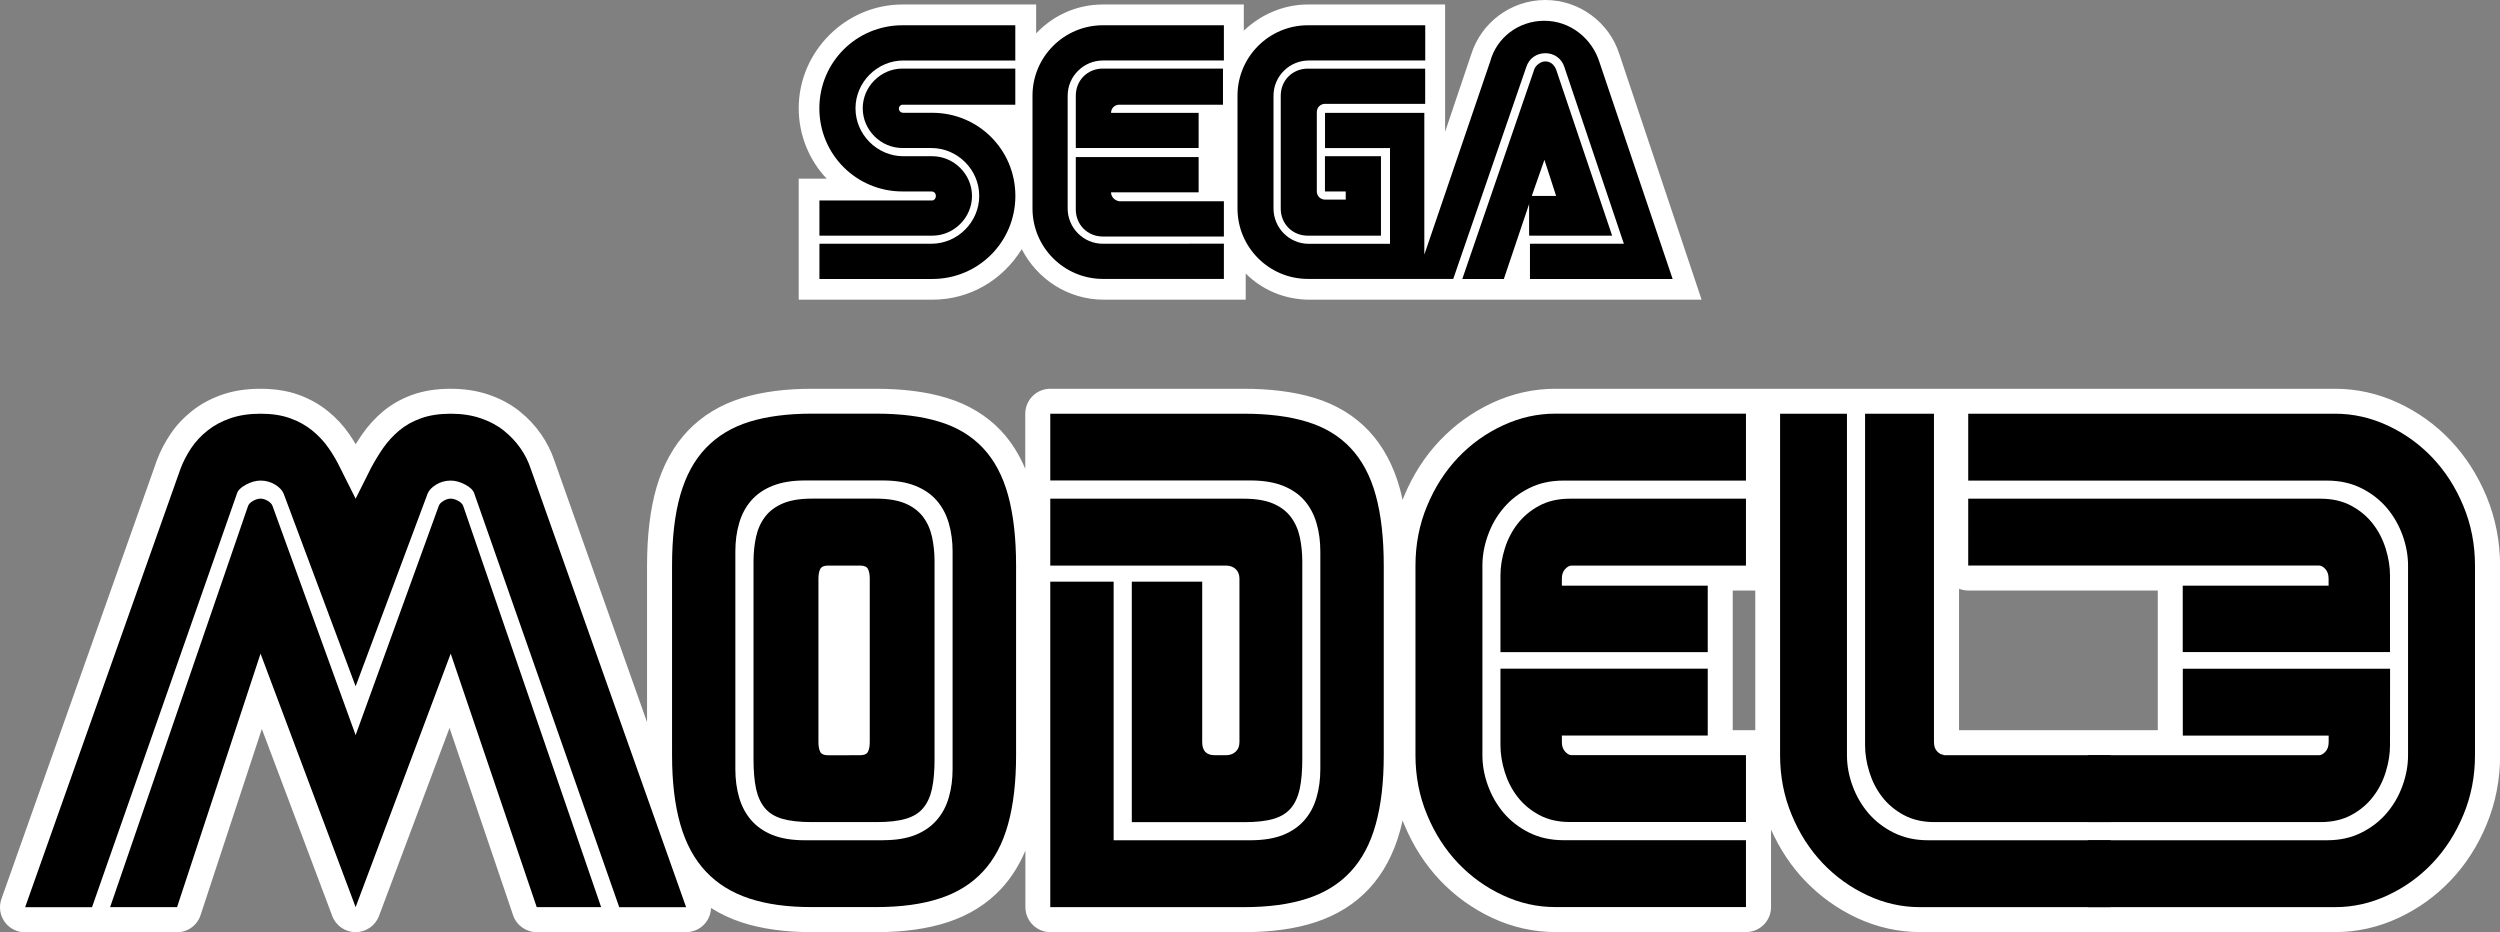 <?xml version="1.0" encoding="utf-8"?>
<!-- Generator: Adobe Illustrator 26.0.3, SVG Export Plug-In . SVG Version: 6.00 Build 0)  -->
<svg version="1.1" id="Layer_1" xmlns="http://www.w3.org/2000/svg" xmlns:xlink="http://www.w3.org/1999/xlink" x="0px" y="0px"
	 viewBox="0 0 3839 1431.5" style="enable-background:new 0 0 3839 1431.5;" xml:space="preserve">
<rect x="0" y="0" width="3839" height="1431.5" fill="#808080" stroke="none"/>
<style type="text/css">
	.st0{fill:url(#SVGID_1_);}
	.st1{fill:#FFFFFF;}
	.st2{fill:url(#SVGID_00000173160160264531205250000013088376296487560582_);}
	.st3{fill:url(#SVGID_00000000939608304211001780000016342623257911338135_);}
	.st4{fill:url(#SVGID_00000002346622572989061110000009421778539920128135_);}
	.st5{fill:url(#SVGID_00000067196410435011331190000015547086305182148287_);}
	.st6{fill:url(#SVGID_00000037653273045681722180000008349080933249698203_);}
	.st7{fill:url(#SVGID_00000137091045573838185190000016027176270427231645_);}
	.st8{fill:url(#SVGID_00000165192060029615284970000015903106258399554974_);}
	.st9{fill:url(#SVGID_00000092415922976799778640000014102672931049042048_);}
	.st10{fill:url(#SVGID_00000128472021004972004670000011332994434168222907_);}
	.st11{fill:url(#SVGID_00000049186264384865794460000001050482348358997129_);}
	.st12{fill:url(#SVGID_00000148631336449926927460000005613205140022475452_);}
	.st13{fill:url(#SVGID_00000109001988883334113190000017347686924623282359_);}
	.st14{fill:url(#SVGID_00000080905063250514502620000010009627873480906127_);}
	.st15{fill:url(#SVGID_00000107572751474835067450000002031959720742092962_);}
	.st16{fill:url(#SVGID_00000016784150422342012110000002520385057689400200_);}
</style>
<g>
	<g>
		<g>
			
				<linearGradient id="SVGID_1_" gradientUnits="userSpaceOnUse" x1="9005.946" y1="-30910.74" x2="9005.946" y2="-31668.494" gradientTransform="matrix(1 0 0 -1 -5594.42 -30275.477)">
				<stop  offset="0" style="stop-color:#23BFD4"/>
				<stop  offset="0.703" style="stop-color:#3F4DA0"/>
			</linearGradient>
			<path class="st0" d="M3800.6,1159.7c0,32.4-5.9,63-17.8,91.5c-11.8,28.6-27.7,53.3-47.5,74.2c-19.8,20.9-42.7,37.3-68.7,49.4
				c-26,12.1-52.9,18.2-80.7,18.2H3206v-102.7h367.5c19.6,0,37.1-3.9,52.5-11.6c15.5-7.7,28.5-17.8,39-30.1
				c10.6-12.4,18.7-26.4,24.3-42.1c5.7-15.7,8.5-31.3,8.5-46.7V868.5c0-15.4-2.8-31-8.5-46.7c-5.7-15.7-13.8-29.7-24.3-42.1
				c-10.6-12.4-23.6-22.4-39-30.1c-15.5-7.7-33-11.6-52.5-11.6h-551.1V635.3h563.5c27.8,0,54.7,6.1,80.7,18.2
				c26,12.1,48.9,28.6,68.7,49.4c19.8,20.9,35.7,45.6,47.5,74.2c11.9,28.6,17.8,59.1,17.8,91.5L3800.6,1159.7L3800.6,1159.7z
				 M3351.8,1001.3v-102h224v-10.8c0-6.2-1.7-11.1-5-14.7c-3.3-3.6-6.6-5.4-9.7-5.4h-538.7V765.8h541.1c18,0,33.7,3.6,47.1,10.8
				s24.5,16.5,33.2,27.8c8.8,11.3,15.3,24.1,19.7,38.2c4.4,14.2,6.6,27.9,6.6,41.3v117.4h-318.3V1001.3z M3670.1,1144.3
				c0,13.4-2.2,27.2-6.6,41.3c-4.4,14.2-10.9,26.9-19.7,38.2c-8.7,11.3-19.8,20.6-33.2,27.8c-13.4,7.2-29.1,10.8-47.1,10.8H3206
				v-102.7h355.2c3.1,0,6.3-1.8,9.7-5.4c3.4-3.6,5-8.5,5-14.7v-10h-224v-102.7h318.3L3670.1,1144.3L3670.1,1144.3z"/>
			<path class="st1" d="M3818.3,762.4c-13.6-32.8-32.2-61.7-55.1-85.9c-23-24.3-50.1-43.7-80.4-57.8c-31-14.4-63.6-21.7-96.9-21.7
				H2388.3c-33.3,0-65.9,7.3-96.9,21.7c-30.3,14.1-57.3,33.5-80.4,57.8c-23,24.2-41.6,53.1-55.1,85.9c-0.7,1.8-1.4,3.6-2.1,5.3
				c-1.3-6.2-2.7-12.2-4.3-17.9c-9.9-35.5-25.9-65.2-47.7-88.3c-22.1-23.4-50.2-40.4-83.5-50.5c-30.6-9.3-66.9-14-108.1-14h-297.4
				c-21.2,0-38.4,17.2-38.4,38.4v84.5c-9.5-22.5-21.9-42.1-37.2-58.4c-22.1-23.4-50.2-40.4-83.5-50.5c-30.6-9.3-66.9-14-108.1-14
				h-98.9c-40.7,0-76.7,4.7-107.1,14.1c-33,10.1-61,27.1-83.2,50.3c-22,23-38.4,52.7-48.6,88.2c-9.4,32.9-14.2,73-14.2,119.1v240.3
				L851.2,707c-4.7-14.1-11.7-27.8-20.6-40.6c-9.1-13.1-20.2-24.9-33.2-35.2c-13.5-10.7-29.3-19.2-47.1-25.2c-17.6-6-37.2-9-58.3-9
				c-21.9,0-41.6,3.1-58.6,9.2c-17.1,6.1-32.3,14.8-45.3,25.6c-12.1,10.2-22.7,21.8-31.6,34.6c-3.6,5.1-7,10.4-10.3,15.7
				c-3.2-5.3-6.5-10.6-10.1-15.7c-8.9-12.9-19.8-24.7-32.4-34.9c-13.1-10.7-28.3-19.2-45.2-25.3c-17-6.1-36.7-9.2-58.6-9.2
				c-21.7,0-41.5,3-58.9,9.1c-17.4,6-33.1,14.5-46.5,25.2c-13.1,10.5-24.3,22.5-33.1,35.8c-8.3,12.4-15.1,25.5-20.2,38.9
				c-0.1,0.3-239,674.4-239,674.4c-4.2,11.7-2.4,24.8,4.8,35s18.9,16.2,31.3,16.2h233.3c16.6,0,31.3-10.6,36.4-26.4l94.1-285.8
				l108.1,287.1c5.6,15,19.9,24.9,35.9,24.9c16,0,30.3-9.9,35.9-24.9l108.3-288.7l97.6,287.6c5.3,15.6,19.9,26,36.3,26h229.4
				c12.5,0,24.1-6,31.3-16.2c4.4-6.2,6.7-13.5,7-20.9c14.3,9.1,30,16.5,47.1,22.1c30.5,10,66.7,15,107.7,15h98.9
				c41.5,0,78.1-5,108.8-15c33.2-10.7,61.2-28.1,83.1-51.7c15.2-16.4,27.6-36,37.1-58.5v86.8c0,21.2,17.2,38.4,38.4,38.4h297.4
				c41.5,0,78.1-5,108.8-15c33.2-10.7,61.2-28.1,83.1-51.7c21.7-23.3,37.6-53,47.5-88.5c1.5-5.3,2.8-10.8,4-16.4
				c0.8,2,1.5,4.1,2.4,6.1c13.6,32.8,32.2,61.7,55.1,85.9c23.1,24.3,50.1,43.7,80.4,57.8c31,14.4,63.6,21.7,96.9,21.7h292.6
				c21.2,0,38.4-17.2,38.4-38.4v-83.7V1290v-16.1c13.2,29.5,30.5,55.7,51.6,77.9c23.1,24.3,50.1,43.7,80.4,57.8
				c31,14.4,63.6,21.7,96.9,21.7h257.5c0.1,0,0.2,0,0.2,0h379.9c33.3,0,65.9-7.3,96.9-21.7c30.3-14.1,57.3-33.5,80.4-57.8
				c23-24.2,41.6-53.1,55.1-85.9c13.7-33.1,20.7-68.8,20.7-106.2V868.5C3839,831.2,3832,795.4,3818.3,762.4z M2660.8,1121.3
				c0-0.2,0-115.5,0-120v-94.5h7.2h13.2h14.2v214.5H2660.8z M3313.5,1001.3c0,4.5,0,120,0,120h-72.2c-0.1,0-0.2,0-0.2,0h-232.8
				V904.1c4.4,1.7,9.2,2.7,14.2,2.7h291V1001.3z"/>
			<path d="M546.1,1053.9L435.6,758.1c-2.1-5.1-6.4-9.8-13.1-13.9c-6.7-4.1-14.2-6.2-22.4-6.2c-7.2,0-14.7,2.1-22.4,6.2
				c-7.7,4.1-12.4,8.8-13.9,13.9l-222.5,635H38.6l238.7-673.6c4.1-10.8,9.5-21.2,16.2-31.3c6.7-10,15.1-19,25.1-27
				s21.8-14.3,35.1-18.9c13.4-4.6,28.8-7,46.3-7c17.5,0,32.7,2.3,45.6,7c12.9,4.6,24.2,10.9,34,18.9s18.2,17,25.1,27
				c7,10,13,20.5,18.2,31.3l23.2,46.3l23.2-46.3c5.7-10.8,12-21.2,18.9-31.3c7-10,15.2-19,24.7-27c9.5-8,20.7-14.3,33.6-18.9
				c12.9-4.6,28.1-7,45.6-7c17,0,32.3,2.3,46,7c13.6,4.6,25.5,10.9,35.5,18.9c10,8,18.5,17,25.5,27s12.2,20.5,15.8,31.3l238.7,673.6
				H950.9l-222.5-635c-1.5-5.1-6.2-9.8-13.9-13.9c-7.7-4.1-15.2-6.2-22.4-6.2c-8.2,0-15.7,2.1-22.4,6.2c-6.7,4.1-11.1,8.8-13.1,13.9
				L546.1,1053.9z M546.1,1393l-146-389.3L271.9,1393H169.1l211.7-615.7c1-3.1,3.6-5.8,7.7-8.1c4.1-2.3,8-3.5,11.6-3.5
				s7.3,1.2,11.2,3.5c3.9,2.3,6.3,5,7.3,8.1l127.5,351.5l127.5-351.5c1-3.1,3.5-5.8,7.3-8.1c3.9-2.3,7.6-3.5,11.2-3.5
				c3.6,0,7.5,1.2,11.6,3.5c4.1,2.3,6.7,5,7.7,8.1L923.1,1393h-98.9l-132.1-389.3L546.1,1393z"/>
			<path d="M1150.9,1379.8c-26.8-8.8-49.1-22.5-66.8-41.3c-17.8-18.8-30.9-43-39.4-72.6c-8.5-29.6-12.7-65-12.7-106.2V868.5
				c0-42.7,4.2-78.9,12.7-108.5c8.5-29.6,21.6-53.7,39.4-72.2c17.8-18.5,40-31.9,66.8-40.2c26.8-8.2,58.7-12.4,95.8-12.4h98.9
				c37.6,0,69.9,4.1,96.9,12.4c27,8.2,49.3,21.6,66.8,40.2c17.5,18.5,30.4,42.6,38.6,72.2s12.4,65.8,12.4,108.5v291.2
				c0,41.2-4.1,76.6-12.4,106.2c-8.2,29.6-21.1,53.8-38.6,72.6c-17.5,18.8-39.8,32.6-66.8,41.3c-27,8.8-59.4,13.1-96.9,13.1h-98.9
				C1209.6,1393,1177.7,1388.6,1150.9,1379.8z M1356.3,1290.2c19.6,0,36-2.7,49.4-8.1c13.4-5.4,24.3-13,32.8-22.8
				s14.7-21.4,18.5-34.8c3.9-13.4,5.8-27.8,5.8-43.3V846.8c0-15.4-1.9-29.9-5.8-43.3c-3.9-13.4-10-25-18.5-34.8
				c-8.5-9.8-19.6-17.4-33.2-22.8c-13.7-5.4-30.3-8.1-49.8-8.1h-119c-19.6,0-36.2,2.7-49.8,8.1c-13.7,5.4-24.7,13-33.2,22.8
				c-8.5,9.8-14.7,21.4-18.5,34.8c-3.9,13.4-5.8,27.8-5.8,43.3v334.5c0,15.4,1.9,29.9,5.8,43.3c3.9,13.4,10,25,18.5,34.8
				c8.5,9.8,19.4,17.4,32.8,22.8c13.4,5.4,29.9,8.1,49.4,8.1h60.3h60.3V1290.2z M1245.9,1262.4c-18,0-32.8-1.7-44.4-5
				c-11.6-3.3-20.6-8.9-27-16.6s-10.9-17.6-13.5-29.7c-2.6-12.1-3.9-27.2-3.9-45.2V862.3c0-13.4,1.3-26,3.9-37.9
				c2.6-11.8,7.2-22.1,13.9-30.9c6.7-8.8,15.8-15.6,27.4-20.5c11.6-4.9,26.4-7.3,44.4-7.3h49.4h49.4c18,0,32.8,2.5,44.4,7.3
				c11.6,4.9,20.7,11.7,27.4,20.5c6.7,8.8,11.3,19.1,13.9,30.9c2.6,11.9,3.9,24.5,3.9,37.9v303.6c0,18-1.3,33.1-3.9,45.2
				c-2.6,12.1-7.1,22-13.5,29.7c-6.4,7.7-15.4,13.3-27,16.6c-11.6,3.4-26.4,5-44.4,5L1245.9,1262.4L1245.9,1262.4z M1320.9,1159.7
				c6.2,0,10.2-1.8,12-5.4c1.8-3.6,2.7-8.5,2.7-14.7v-251c0-6.2-0.9-11.1-2.7-14.7c-1.8-3.6-5.8-5.4-12-5.4h-49.4
				c-6.2,0-10.2,1.8-12,5.4c-1.8,3.6-2.7,8.5-2.7,14.7v251.1c0,6.2,0.9,11.1,2.7,14.7c1.8,3.6,5.8,5.4,12,5.4L1320.9,1159.7
				L1320.9,1159.7z"/>
			<path d="M1970.4,1282.1c13.4-5.4,24.3-13,32.8-22.8s14.7-21.4,18.5-34.8c3.9-13.4,5.8-27.8,5.8-43.3V846.8
				c0-15.4-1.9-29.9-5.8-43.3c-3.9-13.4-10-25-18.5-34.8c-8.5-9.8-19.6-17.4-33.2-22.8c-13.7-5.4-30.3-8.1-49.8-8.1h-307.4V635.3
				h297.4c37.6,0,69.9,4.1,96.9,12.4c27,8.2,49.3,21.6,66.8,40.2c17.5,18.5,30.4,42.6,38.6,72.2c8.2,29.6,12.4,65.8,12.4,108.5
				v291.2c0,41.2-4.1,76.6-12.4,106.2c-8.2,29.6-21.1,53.8-38.6,72.6c-17.5,18.8-39.8,32.6-66.8,41.3c-27,8.8-59.4,13.1-96.9,13.1
				h-297.4V893.2h97.3v397.1H1921C1940.5,1290.2,1957,1287.5,1970.4,1282.1z M1612.8,868.5V765.8h297.4c18,0,32.8,2.5,44.4,7.3
				c11.6,4.9,20.7,11.7,27.4,20.5c6.7,8.8,11.3,19.1,13.9,30.9c2.6,11.9,3.9,24.5,3.9,37.9v303.6c0,18-1.3,33.1-3.9,45.2
				c-2.6,12.1-7.1,22-13.5,29.7c-6.4,7.7-15.5,13.3-27,16.6c-11.6,3.4-26.4,5-44.4,5h-173V893.2h108.1v246.4
				c0,13.4,6.4,20.1,19.3,20.1h17c6.2,0,11.2-1.8,15.1-5.4c3.9-3.6,5.8-8.5,5.8-14.7v-251c0-6.2-1.9-11.1-5.8-14.7
				c-3.9-3.6-8.9-5.4-15.1-5.4H1612.8z"/>
			<path d="M2173.6,868.5c0-32.4,5.9-63,17.8-91.5c11.8-28.6,27.7-53.3,47.5-74.2c19.8-20.9,42.7-37.3,68.7-49.4
				c26-12.1,52.9-18.2,80.7-18.2h292.8V738h-280.4c-19.6,0-37.1,3.9-52.5,11.6c-15.5,7.7-28.5,17.8-39,30.1
				c-10.6,12.4-18.7,26.4-24.3,42.1c-5.7,15.7-8.5,31.3-8.5,46.7v291.2c0,15.5,2.8,31,8.5,46.7c5.7,15.7,13.8,29.7,24.3,42.1
				c10.6,12.4,23.6,22.4,39,30.1c15.5,7.7,33,11.6,52.5,11.6h280.4v102.7h-292.8c-27.8,0-54.7-6-80.7-18.2
				c-26-12.1-48.9-28.6-68.7-49.4c-19.8-20.9-35.7-45.6-47.5-74.2c-11.9-28.6-17.8-59.1-17.8-91.5V868.5z M2304.1,1001.3V883.9
				c0-13.4,2.2-27.2,6.6-41.3c4.4-14.2,10.9-26.9,19.7-38.2c8.7-11.3,19.8-20.6,33.2-27.8c13.4-7.2,29.1-10.8,47.1-10.8h270.4v102.7
				h-268c-3.1,0-6.3,1.8-9.7,5.4c-3.4,3.6-5,8.5-5,14.7v10.8h224v102h-318.3V1001.3z M2304.1,1026.8h318.3v102.7h-224v10
				c0,6.2,1.7,11.1,5,14.7c3.3,3.6,6.6,5.4,9.7,5.4h268v102.7h-270.4c-18,0-33.7-3.6-47.1-10.8c-13.4-7.2-24.5-16.5-33.2-27.8
				c-8.8-11.3-15.3-24.1-19.7-38.2c-4.4-14.2-6.6-27.9-6.6-41.3V1026.8z"/>
			<path d="M3241,1393h-292.8c-27.8,0-54.7-6-80.7-18.2c-26-12.1-48.9-28.6-68.7-49.4c-19.8-20.9-35.7-45.6-47.5-74.2
				c-11.9-28.6-17.8-59.1-17.8-91.5V635.3h102.7v524.5c0,15.5,2.8,31,8.5,46.7c5.7,15.7,13.8,29.7,24.3,42.1
				c10.6,12.4,23.6,22.4,39,30.1c15.5,7.7,33,11.6,52.5,11.6H3241V1393z M2984.7,1159.7H3241v102.7h-270.4c-18,0-33.7-3.6-47.1-10.8
				c-13.4-7.2-24.5-16.5-33.2-27.8c-8.8-11.3-15.3-24.1-19.7-38.2c-4.4-14.2-6.6-27.9-6.6-41.3V635.3h105.8v504.4
				c0,6.2,1.7,10.9,5,14.3c3.3,3.4,6.6,5,9.7,5v0.8H2984.7z"/>
			<g>
				<g>
					<path d="M3800.6,1159.7c0,32.4-5.9,63-17.8,91.5c-11.8,28.6-27.7,53.3-47.5,74.2c-19.8,20.9-42.7,37.3-68.7,49.4
						c-26,12.1-52.9,18.2-80.7,18.2H3206v-102.7h367.5c19.6,0,37.1-3.9,52.5-11.6c15.5-7.7,28.5-17.8,39-30.1
						c10.6-12.4,18.7-26.4,24.3-42.1c5.7-15.7,8.5-31.3,8.5-46.7V868.5c0-15.4-2.8-31-8.5-46.7c-5.7-15.7-13.8-29.7-24.3-42.1
						c-10.6-12.4-23.6-22.4-39-30.1c-15.5-7.7-33-11.6-52.5-11.6h-551.1V635.3h563.5c27.8,0,54.7,6.1,80.7,18.2
						c26,12.1,48.9,28.6,68.7,49.4c19.8,20.9,35.7,45.6,47.5,74.2c11.9,28.6,17.8,59.1,17.8,91.5L3800.6,1159.7L3800.6,1159.7z
						 M3351.8,1001.3v-102h224v-10.8c0-6.2-1.7-11.1-5-14.7c-3.3-3.6-6.6-5.4-9.7-5.4h-538.7V765.8h541.1c18,0,33.7,3.6,47.1,10.8
						s24.5,16.5,33.2,27.8c8.8,11.3,15.3,24.1,19.7,38.2c4.4,14.2,6.6,27.9,6.6,41.3v117.4h-318.3V1001.3z M3670.1,1144.3
						c0,13.4-2.2,27.2-6.6,41.3c-4.4,14.2-10.9,26.9-19.7,38.2c-8.7,11.3-19.8,20.6-33.2,27.8c-13.4,7.2-29.1,10.8-47.1,10.8H3206
						v-102.7h355.2c3.1,0,6.3-1.8,9.7-5.4c3.4-3.6,5-8.5,5-14.7v-10h-224v-102.7h318.3L3670.1,1144.3L3670.1,1144.3z"/>
				</g>
			</g>
		</g>
		<g>
			<path class="st1" d="M2486.7,83.2C2471.4,34.7,2425.7,0,2373,0s-98.4,34.7-113.7,83.2l-40.2,119.2V6.9h-210.7
				c-37.4,0-72.1,15.3-98.4,40.2V6.9h-216.3c-40.2,0-76.3,16.6-102.6,44.4V6.9h-205.2c-87.3,0-159.4,72.1-159.4,159.4
				c0,41.6,16.6,80.4,43,108.1h-43v185.8h205.2c58.2,0,108.1-30.5,137.3-77.6c23.6,45.8,70.7,77.6,126.2,77.6h217.7V420
				c25,25,59.6,40.2,98.4,40.2H2613L2486.7,83.2z"/>
			<g>
				<g>
					<path d="M1431.6,307.8h-173.3v54.1h173.3c33.3,0,61-27.7,61-61s-27.7-61-61-61h-44.4c-40.2,0-73.5-33.3-73.5-73.5
						s33.3-73.5,73.5-73.5h171.9V38.8h-173.3c-70.7,0-127.6,56.8-127.6,127.6S1315.1,294,1385.8,294h44.4c4.2,0,6.9,2.8,6.9,6.9
						S1434.3,307.8,1431.6,307.8z"/>
					<path d="M1385.8,160.8h173.3v-55.5h-173.3c-33.3,0-61,27.7-61,61s27.7,61,61,61h44.4c40.2,0,73.5,33.3,73.5,73.5
						s-33.3,73.5-73.5,73.5h-171.9v54.1h173.3c70.7,0,127.6-56.8,127.6-127.6s-56.8-127.6-127.6-127.6h-44.4c-4.2,0-6.9-2.8-6.9-6.9
						C1380.3,163.6,1383,160.8,1385.8,160.8z"/>
				</g>
				<g>
					<path d="M2008.3,105.4c-23.6,0-41.6,18-41.6,41.6v173.3c0,23.6,18,41.6,41.6,41.6h112.3v-122h-86V294h31.9v12.5h-31.9
						c-6.9,0-12.5-5.5-12.5-12.5V172c0-6.9,5.5-12.5,12.5-12.5h153.9v-54.1H2008.3z"/>
					<path d="M2349.4,361.9h126.2l-86-255.1c-2.8-6.9-8.3-12.5-16.6-12.5c-6.9,0-13.9,5.5-16.6,11.1l-110.9,323h63.8l38.8-115.1
						v48.5h1.3V361.9z M2371.6,245.4l18,55.5h-37.4L2371.6,245.4z"/>
					<path d="M2456.2,95.7c-11.1-36-44.4-63.8-84.6-63.8s-73.5,26.3-83.2,62.4L2187.2,391V173.3h-152.5v54.1h99.8v147h-124.8
						c-30.5,0-54.1-25-54.1-54.1V147c0-30.5,25-54.1,54.1-54.1h178.9V38.8h-180.2c-59.6,0-108.1,48.5-108.1,108.1v173.3
						c0,59.6,48.5,108.1,108.1,108.1h223.2l112.3-325.8c4.2-12.5,15.3-20.8,29.1-20.8s25,8.3,29.1,20.8l91.5,271.8h-144.2v54.1
						h219.1l0,0L2456.2,95.7z"/>
				</g>
				<g>
					<path d="M1693.6,374.3c-30.5,0-54.1-25-54.1-54.1V147c0-30.5,25-54.1,54.1-54.1h185.8V38.8h-185.8
						c-59.6,0-108.1,48.5-108.1,108.1v173.3c0,59.6,48.5,108.1,108.1,108.1h185.8v-54.1L1693.6,374.3L1693.6,374.3z"/>
					<path d="M1706.1,295.3h134.5v-54.1H1652v80.4c0,23.6,18,41.6,41.6,41.6h185.8v-54.1h-160.8
						C1711.6,307.8,1706.1,302.3,1706.1,295.3z"/>
					<path d="M1840.6,173.3h-134.5c0-6.9,5.5-12.5,12.5-12.5H1878v-55.5h-184.4c-23.6,0-41.6,18-41.6,41.6v80.4h188.6
						C1840.6,227.4,1840.6,173.3,1840.6,173.3z"/>
				</g>
			</g>
		</g>
	</g>
</g>
</svg>
